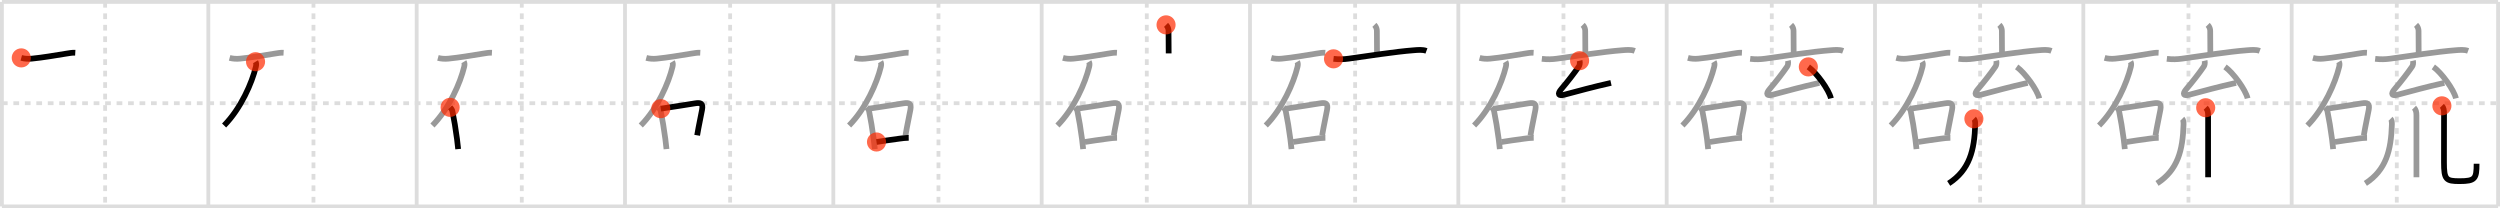<svg width="1308px" height="109px" viewBox="0 0 1308 109" xmlns="http://www.w3.org/2000/svg" xmlns:xlink="http://www.w3.org/1999/xlink" xml:space="preserve" version="1.1"  baseProfile="full">
<line x1="1" y1="1" x2="1307" y2="1" style="stroke:#ddd;stroke-width:2" />
<line x1="1" y1="1" x2="1" y2="108" style="stroke:#ddd;stroke-width:2" />
<line x1="1" y1="108" x2="1307" y2="108" style="stroke:#ddd;stroke-width:2" />
<line x1="1307" y1="1" x2="1307" y2="108" style="stroke:#ddd;stroke-width:2" />
<line x1="109" y1="1" x2="109" y2="108" style="stroke:#ddd;stroke-width:2" />
<line x1="218" y1="1" x2="218" y2="108" style="stroke:#ddd;stroke-width:2" />
<line x1="327" y1="1" x2="327" y2="108" style="stroke:#ddd;stroke-width:2" />
<line x1="436" y1="1" x2="436" y2="108" style="stroke:#ddd;stroke-width:2" />
<line x1="545" y1="1" x2="545" y2="108" style="stroke:#ddd;stroke-width:2" />
<line x1="654" y1="1" x2="654" y2="108" style="stroke:#ddd;stroke-width:2" />
<line x1="763" y1="1" x2="763" y2="108" style="stroke:#ddd;stroke-width:2" />
<line x1="872" y1="1" x2="872" y2="108" style="stroke:#ddd;stroke-width:2" />
<line x1="981" y1="1" x2="981" y2="108" style="stroke:#ddd;stroke-width:2" />
<line x1="1090" y1="1" x2="1090" y2="108" style="stroke:#ddd;stroke-width:2" />
<line x1="1199" y1="1" x2="1199" y2="108" style="stroke:#ddd;stroke-width:2" />
<line x1="1" y1="54" x2="1307" y2="54" style="stroke:#ddd;stroke-width:2;stroke-dasharray:3 3" />
<line x1="55" y1="1" x2="55" y2="108" style="stroke:#ddd;stroke-width:2;stroke-dasharray:3 3" />
<line x1="164" y1="1" x2="164" y2="108" style="stroke:#ddd;stroke-width:2;stroke-dasharray:3 3" />
<line x1="273" y1="1" x2="273" y2="108" style="stroke:#ddd;stroke-width:2;stroke-dasharray:3 3" />
<line x1="382" y1="1" x2="382" y2="108" style="stroke:#ddd;stroke-width:2;stroke-dasharray:3 3" />
<line x1="491" y1="1" x2="491" y2="108" style="stroke:#ddd;stroke-width:2;stroke-dasharray:3 3" />
<line x1="600" y1="1" x2="600" y2="108" style="stroke:#ddd;stroke-width:2;stroke-dasharray:3 3" />
<line x1="709" y1="1" x2="709" y2="108" style="stroke:#ddd;stroke-width:2;stroke-dasharray:3 3" />
<line x1="818" y1="1" x2="818" y2="108" style="stroke:#ddd;stroke-width:2;stroke-dasharray:3 3" />
<line x1="927" y1="1" x2="927" y2="108" style="stroke:#ddd;stroke-width:2;stroke-dasharray:3 3" />
<line x1="1036" y1="1" x2="1036" y2="108" style="stroke:#ddd;stroke-width:2;stroke-dasharray:3 3" />
<line x1="1145" y1="1" x2="1145" y2="108" style="stroke:#ddd;stroke-width:2;stroke-dasharray:3 3" />
<line x1="1254" y1="1" x2="1254" y2="108" style="stroke:#ddd;stroke-width:2;stroke-dasharray:3 3" />
<path d="M11.13,30.29c1.77,0.48,3.69,0.57,5.51,0.39c5.85-0.58,12-1.65,17.88-2.6c1.68-0.27,3.36-0.58,4.86-0.5" style="fill:none;stroke:black;stroke-width:3" />
<circle cx="11.13" cy="30.29" r="5" stroke-width="0" fill="#FF2A00" opacity="0.7" />
<path d="M120.13,30.29c1.77,0.48,3.69,0.57,5.51,0.39c5.85-0.58,12-1.65,17.88-2.6c1.68-0.27,3.36-0.58,4.86-0.5" style="fill:none;stroke:#999;stroke-width:3" />
<path d="M133.7,32.29c0.42,0.71,0.42,1.54,0.16,2.66c-1.98,8.31-7.8,21.76-16.61,30.71" style="fill:none;stroke:black;stroke-width:3" />
<circle cx="133.7" cy="32.29" r="5" stroke-width="0" fill="#FF2A00" opacity="0.7" />
<path d="M229.13,30.29c1.77,0.48,3.69,0.57,5.51,0.39c5.85-0.58,12-1.65,17.88-2.6c1.68-0.27,3.36-0.58,4.86-0.5" style="fill:none;stroke:#999;stroke-width:3" />
<path d="M242.7,32.29c0.42,0.71,0.42,1.54,0.16,2.66c-1.98,8.31-7.8,21.76-16.61,30.71" style="fill:none;stroke:#999;stroke-width:3" />
<path d="M235.5,56.17c0.67,0.67,1.23,1.52,1.31,2.57c0.71,3.37,1.63,8.89,2.3,14c0.24,1.85,0.45,3.64,0.6,5.26" style="fill:none;stroke:black;stroke-width:3" />
<circle cx="235.5" cy="56.17" r="5" stroke-width="0" fill="#FF2A00" opacity="0.7" />
<path d="M338.13,30.29c1.77,0.48,3.69,0.57,5.51,0.39c5.85-0.58,12-1.65,17.88-2.6c1.68-0.27,3.36-0.58,4.86-0.5" style="fill:none;stroke:#999;stroke-width:3" />
<path d="M351.7,32.29c0.42,0.71,0.42,1.54,0.16,2.66c-1.98,8.31-7.8,21.76-16.61,30.71" style="fill:none;stroke:#999;stroke-width:3" />
<path d="M344.5,56.17c0.67,0.67,1.23,1.52,1.31,2.57c0.71,3.37,1.63,8.89,2.3,14c0.24,1.85,0.45,3.64,0.6,5.26" style="fill:none;stroke:#999;stroke-width:3" />
<path d="M345.73,56.85c6.92-1.01,13.88-2.14,17.94-2.79c3.03-0.48,4.26-0.01,3.65,3.36c-0.74,4.09-1.64,7.85-2.57,13.38" style="fill:none;stroke:black;stroke-width:3" />
<circle cx="345.73" cy="56.85" r="5" stroke-width="0" fill="#FF2A00" opacity="0.7" />
<path d="M447.13,30.29c1.77,0.48,3.69,0.57,5.51,0.39c5.85-0.58,12-1.65,17.88-2.6c1.68-0.27,3.36-0.58,4.86-0.5" style="fill:none;stroke:#999;stroke-width:3" />
<path d="M460.7,32.29c0.42,0.71,0.42,1.54,0.16,2.66c-1.98,8.31-7.8,21.76-16.61,30.71" style="fill:none;stroke:#999;stroke-width:3" />
<path d="M453.5,56.17c0.67,0.67,1.23,1.52,1.31,2.57c0.71,3.37,1.63,8.89,2.3,14c0.24,1.85,0.45,3.64,0.6,5.26" style="fill:none;stroke:#999;stroke-width:3" />
<path d="M454.73,56.85c6.92-1.01,13.88-2.14,17.94-2.79c3.03-0.48,4.26-0.01,3.65,3.36c-0.74,4.09-1.64,7.85-2.57,13.38" style="fill:none;stroke:#999;stroke-width:3" />
<path d="M458.59,74.29c3.65-0.58,7.18-1.11,11.92-1.74c1.63-0.22,3.24-0.43,4.93-0.45" style="fill:none;stroke:black;stroke-width:3" />
<circle cx="458.59" cy="74.29" r="5" stroke-width="0" fill="#FF2A00" opacity="0.7" />
<path d="M556.13,30.29c1.77,0.48,3.69,0.57,5.51,0.39c5.85-0.58,12-1.65,17.88-2.6c1.68-0.27,3.36-0.58,4.86-0.5" style="fill:none;stroke:#999;stroke-width:3" />
<path d="M569.7,32.29c0.42,0.71,0.42,1.54,0.16,2.66c-1.98,8.31-7.8,21.76-16.61,30.71" style="fill:none;stroke:#999;stroke-width:3" />
<path d="M562.5,56.17c0.67,0.67,1.23,1.52,1.31,2.57c0.71,3.37,1.63,8.89,2.3,14c0.24,1.85,0.45,3.64,0.6,5.26" style="fill:none;stroke:#999;stroke-width:3" />
<path d="M563.73,56.85c6.92-1.01,13.88-2.14,17.94-2.79c3.03-0.48,4.26-0.01,3.65,3.36c-0.74,4.09-1.64,7.85-2.57,13.38" style="fill:none;stroke:#999;stroke-width:3" />
<path d="M567.59,74.29c3.65-0.58,7.18-1.11,11.92-1.74c1.63-0.22,3.24-0.43,4.93-0.45" style="fill:none;stroke:#999;stroke-width:3" />
<path d="M610.08,13.01c1,1,1.3,2.28,1.3,3.12c0,3.06,0.07,8.38,0.07,11.79" style="fill:none;stroke:black;stroke-width:3" />
<circle cx="610.08" cy="13.01" r="5" stroke-width="0" fill="#FF2A00" opacity="0.7" />
<path d="M665.13,30.29c1.77,0.48,3.69,0.57,5.51,0.39c5.85-0.58,12-1.65,17.88-2.6c1.68-0.27,3.36-0.58,4.86-0.5" style="fill:none;stroke:#999;stroke-width:3" />
<path d="M678.7,32.29c0.42,0.71,0.42,1.54,0.16,2.66c-1.98,8.31-7.8,21.76-16.61,30.71" style="fill:none;stroke:#999;stroke-width:3" />
<path d="M671.5,56.17c0.67,0.67,1.23,1.52,1.31,2.57c0.71,3.37,1.63,8.89,2.3,14c0.24,1.85,0.45,3.64,0.6,5.26" style="fill:none;stroke:#999;stroke-width:3" />
<path d="M672.73,56.85c6.92-1.01,13.88-2.14,17.94-2.79c3.03-0.48,4.26-0.01,3.65,3.36c-0.74,4.09-1.64,7.85-2.57,13.38" style="fill:none;stroke:#999;stroke-width:3" />
<path d="M676.59,74.29c3.65-0.58,7.18-1.11,11.92-1.74c1.63-0.22,3.24-0.43,4.93-0.45" style="fill:none;stroke:#999;stroke-width:3" />
<path d="M719.08,13.01c1,1,1.3,2.28,1.3,3.12c0,3.06,0.07,8.38,0.07,11.79" style="fill:none;stroke:#999;stroke-width:3" />
<path d="M697.69,30.78c2.94,0.34,5.27,0.27,7.93-0.09c8.76-1.22,24.66-3.69,34.01-4.39c2.19-0.16,4.58-0.46,6.69,0.33" style="fill:none;stroke:black;stroke-width:3" />
<circle cx="697.69" cy="30.78" r="5" stroke-width="0" fill="#FF2A00" opacity="0.7" />
<path d="M774.13,30.29c1.77,0.48,3.69,0.57,5.51,0.39c5.85-0.58,12-1.65,17.88-2.6c1.68-0.27,3.36-0.58,4.86-0.5" style="fill:none;stroke:#999;stroke-width:3" />
<path d="M787.7,32.29c0.42,0.71,0.42,1.54,0.16,2.66c-1.98,8.31-7.8,21.76-16.61,30.71" style="fill:none;stroke:#999;stroke-width:3" />
<path d="M780.5,56.17c0.67,0.67,1.23,1.52,1.31,2.57c0.71,3.37,1.63,8.89,2.3,14c0.24,1.85,0.45,3.64,0.6,5.26" style="fill:none;stroke:#999;stroke-width:3" />
<path d="M781.73,56.85c6.92-1.01,13.88-2.14,17.94-2.79c3.03-0.48,4.26-0.01,3.65,3.36c-0.74,4.09-1.64,7.85-2.57,13.38" style="fill:none;stroke:#999;stroke-width:3" />
<path d="M785.59,74.29c3.65-0.58,7.18-1.11,11.92-1.74c1.63-0.22,3.24-0.43,4.93-0.45" style="fill:none;stroke:#999;stroke-width:3" />
<path d="M828.08,13.01c1,1,1.3,2.28,1.3,3.12c0,3.06,0.07,8.38,0.07,11.79" style="fill:none;stroke:#999;stroke-width:3" />
<path d="M806.69,30.78c2.94,0.34,5.27,0.27,7.93-0.09c8.76-1.22,24.66-3.69,34.01-4.39c2.19-0.16,4.58-0.46,6.69,0.33" style="fill:none;stroke:#999;stroke-width:3" />
<path d="M826.45,31.75c0.3,1.25-0.06,2.53-0.38,2.99c-2.2,3.26-6.2,8.38-9.09,11.74c-2.47,2.87-1.47,3.86,1.46,3.08c7.98-2.12,14.83-4.03,24.43-6.18" style="fill:none;stroke:black;stroke-width:3" />
<circle cx="826.45" cy="31.75" r="5" stroke-width="0" fill="#FF2A00" opacity="0.7" />
<path d="M883.13,30.29c1.77,0.48,3.69,0.57,5.51,0.39c5.85-0.58,12-1.65,17.88-2.6c1.68-0.27,3.36-0.58,4.86-0.5" style="fill:none;stroke:#999;stroke-width:3" />
<path d="M896.7,32.29c0.42,0.71,0.42,1.54,0.16,2.66c-1.98,8.31-7.8,21.76-16.61,30.71" style="fill:none;stroke:#999;stroke-width:3" />
<path d="M889.5,56.17c0.67,0.67,1.23,1.52,1.31,2.57c0.71,3.37,1.63,8.89,2.3,14c0.24,1.85,0.45,3.64,0.6,5.26" style="fill:none;stroke:#999;stroke-width:3" />
<path d="M890.73,56.85c6.92-1.01,13.88-2.14,17.94-2.79c3.03-0.48,4.26-0.01,3.65,3.36c-0.74,4.09-1.64,7.85-2.57,13.38" style="fill:none;stroke:#999;stroke-width:3" />
<path d="M894.59,74.29c3.65-0.58,7.18-1.11,11.92-1.74c1.63-0.22,3.24-0.43,4.93-0.45" style="fill:none;stroke:#999;stroke-width:3" />
<path d="M937.08,13.01c1,1,1.3,2.28,1.3,3.12c0,3.06,0.07,8.38,0.07,11.79" style="fill:none;stroke:#999;stroke-width:3" />
<path d="M915.69,30.78c2.94,0.34,5.27,0.27,7.93-0.09c8.76-1.22,24.66-3.69,34.01-4.39c2.19-0.16,4.58-0.46,6.69,0.33" style="fill:none;stroke:#999;stroke-width:3" />
<path d="M935.45,31.75c0.3,1.25-0.06,2.53-0.38,2.99c-2.2,3.26-6.2,8.38-9.09,11.74c-2.47,2.87-1.47,3.86,1.46,3.08c7.98-2.12,14.83-4.03,24.43-6.18" style="fill:none;stroke:#999;stroke-width:3" />
<path d="M946.12,35c4.18,2.91,10.79,11.95,11.83,16.47" style="fill:none;stroke:black;stroke-width:3" />
<circle cx="946.12" cy="35.0" r="5" stroke-width="0" fill="#FF2A00" opacity="0.7" />
<path d="M992.13,30.29c1.77,0.48,3.69,0.57,5.51,0.39c5.85-0.58,12-1.65,17.88-2.6c1.68-0.27,3.36-0.58,4.86-0.5" style="fill:none;stroke:#999;stroke-width:3" />
<path d="M1005.7,32.29c0.42,0.71,0.42,1.54,0.16,2.66c-1.98,8.31-7.8,21.76-16.61,30.71" style="fill:none;stroke:#999;stroke-width:3" />
<path d="M998.5,56.17c0.67,0.67,1.23,1.52,1.31,2.57c0.71,3.37,1.63,8.89,2.3,14c0.24,1.85,0.45,3.64,0.6,5.26" style="fill:none;stroke:#999;stroke-width:3" />
<path d="M999.73,56.85c6.92-1.01,13.88-2.14,17.94-2.79c3.03-0.48,4.26-0.01,3.65,3.36c-0.74,4.09-1.64,7.85-2.57,13.38" style="fill:none;stroke:#999;stroke-width:3" />
<path d="M1003.59,74.29c3.65-0.58,7.18-1.11,11.92-1.74c1.63-0.22,3.24-0.43,4.93-0.45" style="fill:none;stroke:#999;stroke-width:3" />
<path d="M1046.08,13.01c1,1,1.3,2.28,1.3,3.12c0,3.06,0.07,8.38,0.07,11.79" style="fill:none;stroke:#999;stroke-width:3" />
<path d="M1024.69,30.78c2.94,0.34,5.27,0.27,7.93-0.09c8.76-1.22,24.66-3.69,34.01-4.39c2.19-0.16,4.58-0.46,6.69,0.33" style="fill:none;stroke:#999;stroke-width:3" />
<path d="M1044.45,31.75c0.3,1.25-0.06,2.53-0.38,2.99c-2.2,3.26-6.2,8.38-9.09,11.74c-2.47,2.87-1.47,3.86,1.46,3.08c7.98-2.12,14.83-4.03,24.43-6.18" style="fill:none;stroke:#999;stroke-width:3" />
<path d="M1055.12,35c4.18,2.91,10.79,11.95,11.83,16.47" style="fill:none;stroke:#999;stroke-width:3" />
<path d="M1032.74,62.14c0.62,0.62,0.73,1.86,0.69,3.04C1033.0,78.62,1030.5,88.88,1019.56,95.97" style="fill:none;stroke:black;stroke-width:3" />
<circle cx="1032.74" cy="62.14" r="5" stroke-width="0" fill="#FF2A00" opacity="0.7" />
<path d="M1101.13,30.29c1.77,0.48,3.69,0.57,5.51,0.39c5.85-0.58,12-1.65,17.88-2.6c1.68-0.27,3.36-0.58,4.86-0.5" style="fill:none;stroke:#999;stroke-width:3" />
<path d="M1114.7,32.29c0.42,0.71,0.42,1.54,0.16,2.66c-1.98,8.31-7.8,21.76-16.61,30.71" style="fill:none;stroke:#999;stroke-width:3" />
<path d="M1107.5,56.17c0.67,0.67,1.23,1.52,1.31,2.57c0.71,3.37,1.63,8.89,2.3,14c0.24,1.85,0.45,3.64,0.6,5.26" style="fill:none;stroke:#999;stroke-width:3" />
<path d="M1108.73,56.85c6.92-1.01,13.88-2.14,17.94-2.79c3.03-0.48,4.26-0.01,3.65,3.36c-0.74,4.09-1.64,7.85-2.57,13.38" style="fill:none;stroke:#999;stroke-width:3" />
<path d="M1112.59,74.29c3.65-0.58,7.18-1.11,11.92-1.74c1.63-0.22,3.24-0.43,4.93-0.45" style="fill:none;stroke:#999;stroke-width:3" />
<path d="M1155.08,13.01c1,1,1.3,2.28,1.3,3.12c0,3.06,0.07,8.38,0.07,11.79" style="fill:none;stroke:#999;stroke-width:3" />
<path d="M1133.69,30.78c2.94,0.34,5.27,0.27,7.93-0.09c8.76-1.22,24.66-3.69,34.01-4.39c2.19-0.16,4.58-0.46,6.69,0.33" style="fill:none;stroke:#999;stroke-width:3" />
<path d="M1153.45,31.75c0.3,1.25-0.06,2.53-0.38,2.99c-2.2,3.26-6.2,8.38-9.09,11.74c-2.47,2.87-1.47,3.86,1.46,3.08c7.98-2.12,14.83-4.03,24.43-6.18" style="fill:none;stroke:#999;stroke-width:3" />
<path d="M1164.12,35c4.18,2.91,10.79,11.95,11.83,16.47" style="fill:none;stroke:#999;stroke-width:3" />
<path d="M1141.74,62.14c0.62,0.62,0.73,1.86,0.69,3.04C1142.0,78.62,1139.5,88.88,1128.56,95.97" style="fill:none;stroke:#999;stroke-width:3" />
<path d="M1154.02,56.37c1,1,1.26,2.26,1.26,4.02c0,6.82,0,18.41,0,25.74c0,3.57,0,6.13,0,6.62" style="fill:none;stroke:black;stroke-width:3" />
<circle cx="1154.02" cy="56.37" r="5" stroke-width="0" fill="#FF2A00" opacity="0.7" />
<path d="M1210.13,30.29c1.77,0.48,3.69,0.57,5.51,0.39c5.85-0.58,12-1.65,17.88-2.6c1.68-0.27,3.36-0.58,4.86-0.5" style="fill:none;stroke:#999;stroke-width:3" />
<path d="M1223.7,32.29c0.42,0.71,0.42,1.54,0.16,2.66c-1.98,8.31-7.8,21.76-16.61,30.71" style="fill:none;stroke:#999;stroke-width:3" />
<path d="M1216.5,56.17c0.67,0.67,1.23,1.52,1.31,2.57c0.71,3.37,1.63,8.89,2.3,14c0.24,1.85,0.45,3.64,0.6,5.26" style="fill:none;stroke:#999;stroke-width:3" />
<path d="M1217.73,56.85c6.92-1.01,13.88-2.14,17.94-2.79c3.03-0.48,4.26-0.01,3.65,3.36c-0.74,4.09-1.64,7.85-2.57,13.38" style="fill:none;stroke:#999;stroke-width:3" />
<path d="M1221.59,74.29c3.65-0.58,7.18-1.11,11.92-1.74c1.63-0.22,3.24-0.43,4.93-0.45" style="fill:none;stroke:#999;stroke-width:3" />
<path d="M1264.08,13.01c1,1,1.3,2.28,1.3,3.12c0,3.06,0.07,8.38,0.07,11.79" style="fill:none;stroke:#999;stroke-width:3" />
<path d="M1242.69,30.78c2.94,0.34,5.27,0.27,7.93-0.09c8.76-1.22,24.66-3.69,34.01-4.39c2.19-0.16,4.58-0.46,6.69,0.33" style="fill:none;stroke:#999;stroke-width:3" />
<path d="M1262.45,31.75c0.3,1.25-0.06,2.53-0.38,2.99c-2.2,3.26-6.2,8.38-9.09,11.74c-2.47,2.87-1.47,3.86,1.46,3.08c7.98-2.12,14.83-4.03,24.43-6.18" style="fill:none;stroke:#999;stroke-width:3" />
<path d="M1273.12,35c4.18,2.91,10.79,11.95,11.83,16.47" style="fill:none;stroke:#999;stroke-width:3" />
<path d="M1250.74,62.14c0.62,0.62,0.73,1.86,0.69,3.04C1251.0,78.62,1248.5,88.88,1237.56,95.97" style="fill:none;stroke:#999;stroke-width:3" />
<path d="M1263.02,56.37c1,1,1.26,2.26,1.26,4.02c0,6.82,0,18.41,0,25.74c0,3.57,0,6.13,0,6.62" style="fill:none;stroke:#999;stroke-width:3" />
<path d="M1277.6,55.37c0.95,0.95,1.12,2.25,1.12,4.18c0,8.19-0.03,19.89-0.03,25.45c0,9,1.06,9.78,8.17,9.78c8.14,0,8.89-1.28,8.89-9.12" style="fill:none;stroke:black;stroke-width:3" />
<circle cx="1277.6" cy="55.37" r="5" stroke-width="0" fill="#FF2A00" opacity="0.7" />
</svg>